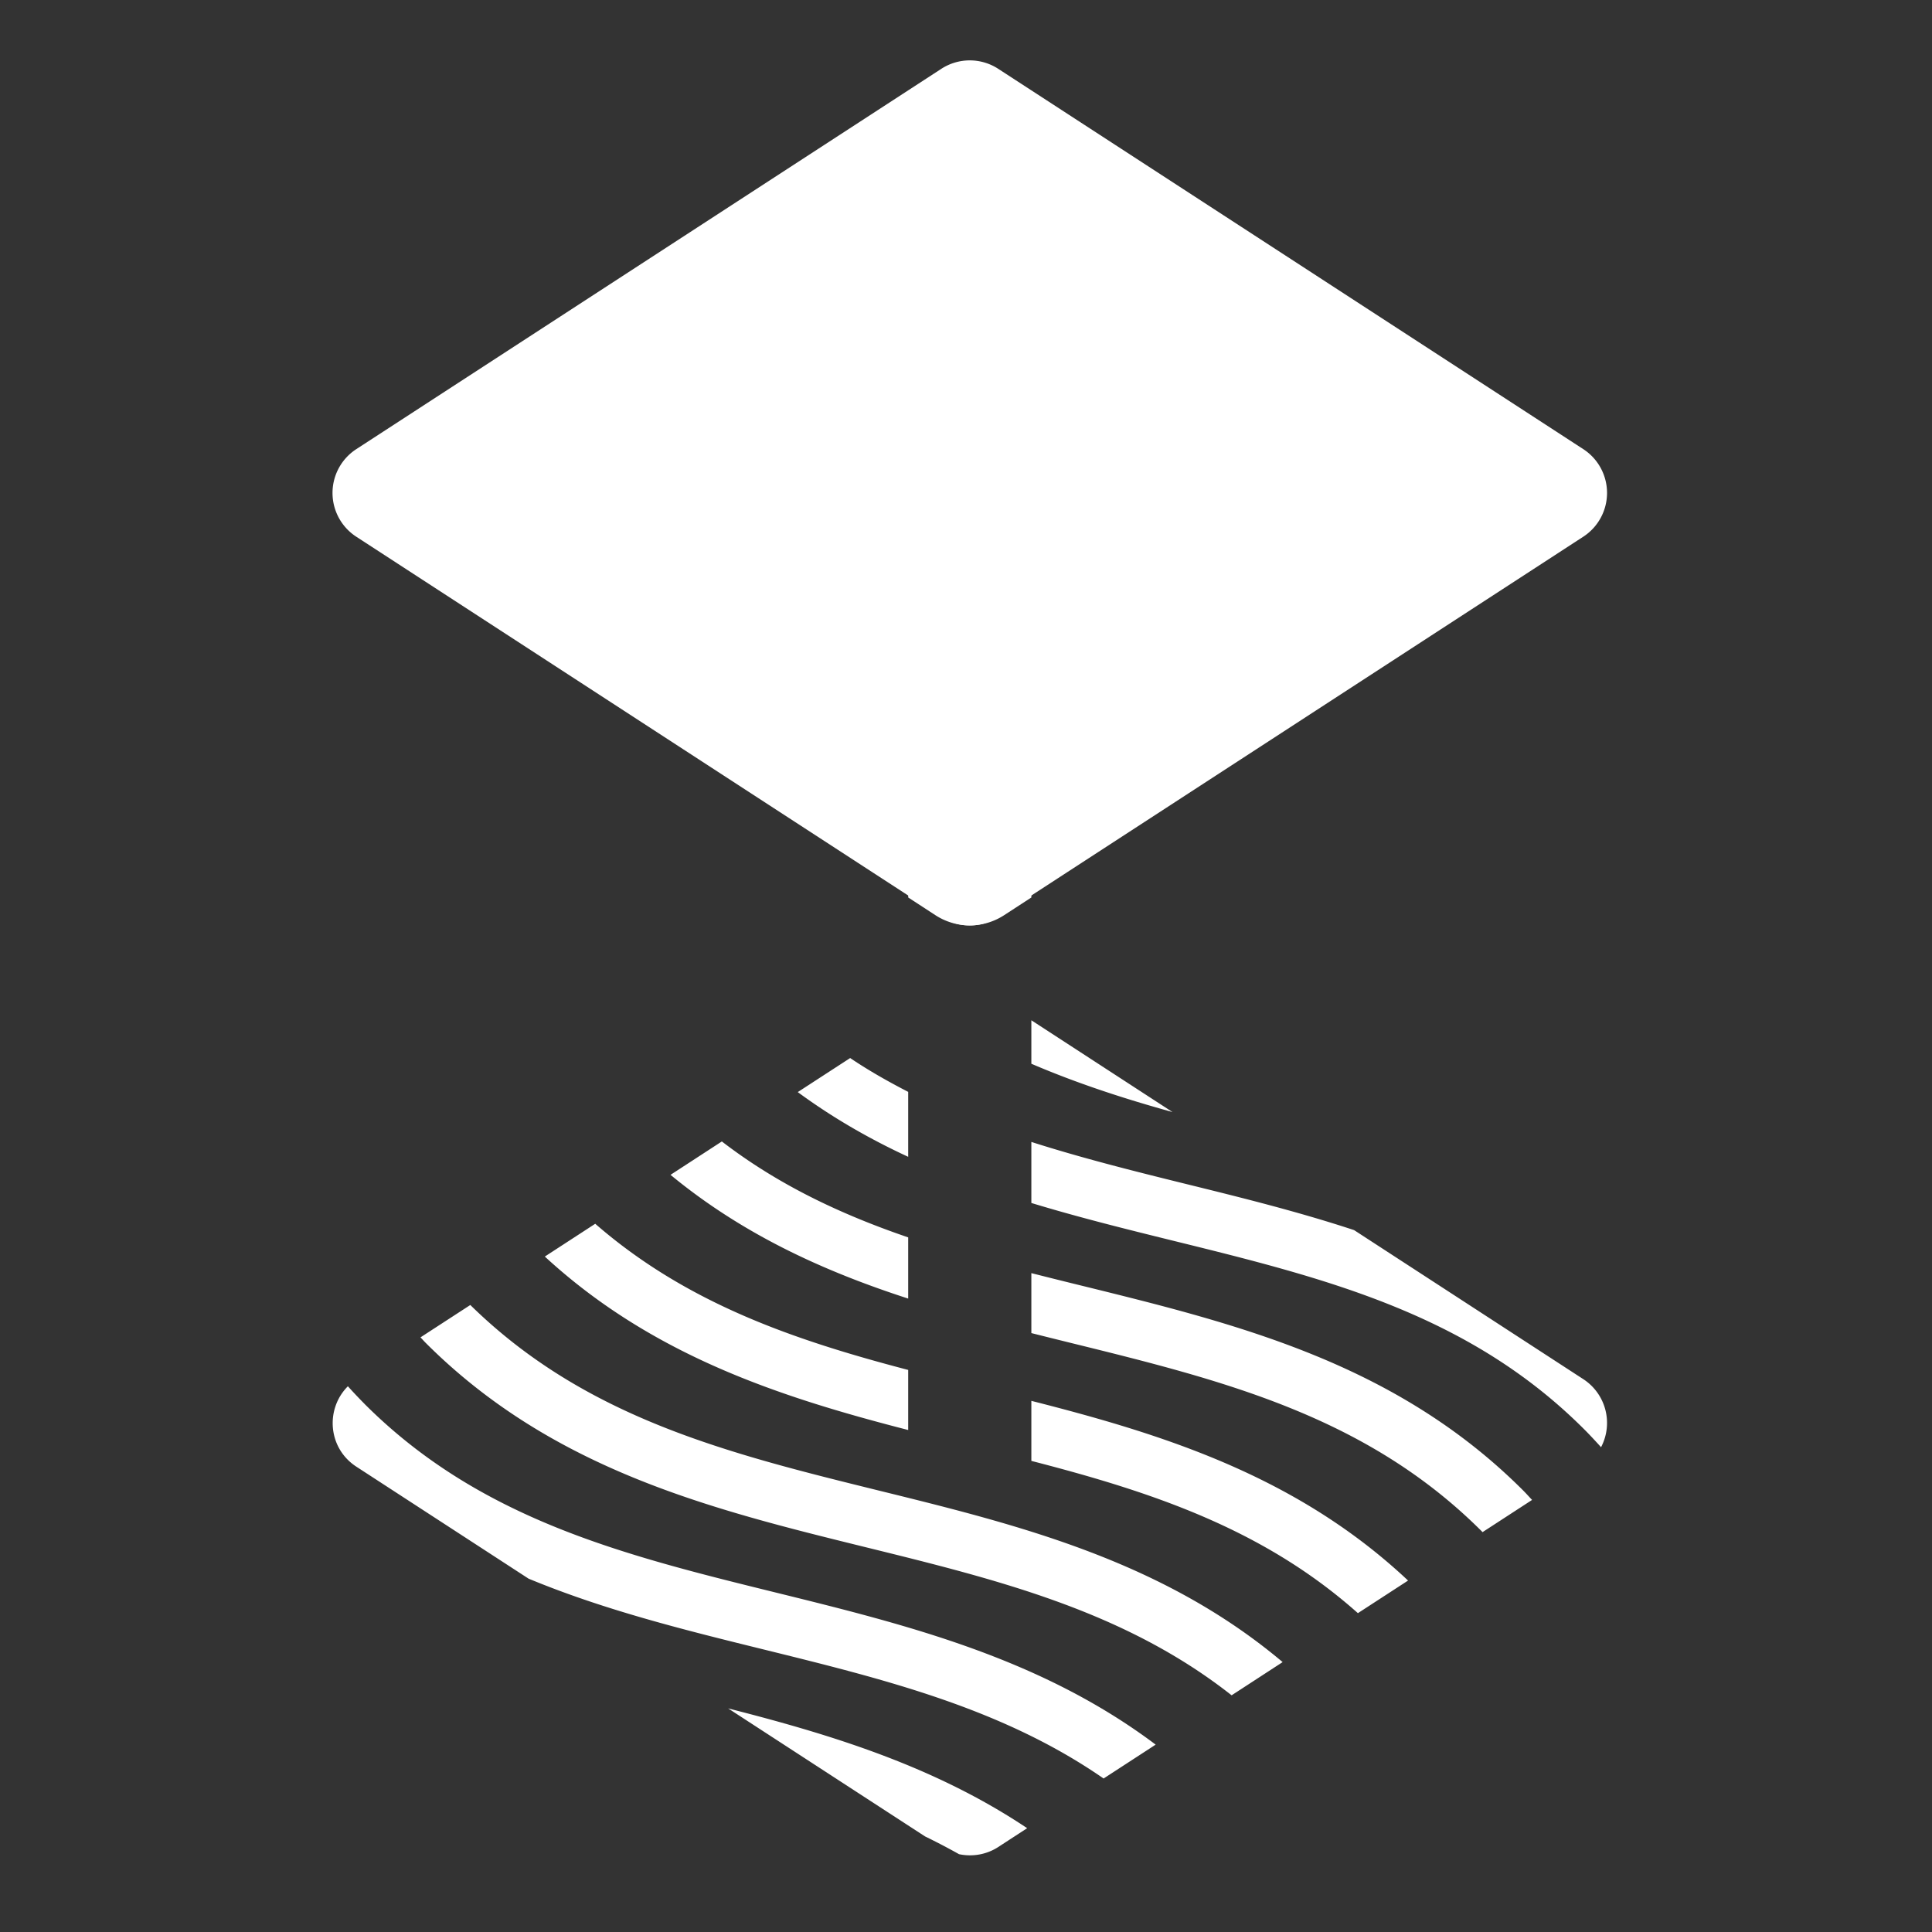 <svg xmlns="http://www.w3.org/2000/svg" width="64" height="64" viewBox="0 0 64 64"><rect x="0" y="0" width="64" height="64" fill="#333333" stroke="none"/><g fill="#fff" fill-rule="evenodd"><path d="M11.803 17.78a1.73 1.73 0 0 1 0-2.902L31.182 2.28a1.73 1.73 0 0 1 1.886 0l19.38 12.598a1.73 1.73 0 0 1 0 2.901l-19.38 12.599a1.73 1.73 0 0 1-1.886 0z"/><path d="M35.185 20.002h1.344c.786 0 1.277-.85.884-1.53l-4.405-7.628a1.02 1.02 0 0 0-1.766 0l-4.404 7.629a1.02 1.02 0 0 0 .883 1.53h1.345c.563 0 1.02.456 1.02 1.02v8.707l.901.587c.692.45 1.584.45 2.276 0l.902-.587v-8.708c0-.563.456-1.02 1.02-1.02m3.655 16.836-4.675-3.04v1.44c1.525.654 3.094 1.163 4.674 1.6m-4.674.99v2.022c1.544.47 3.107.858 4.654 1.24 5.052 1.245 9.823 2.42 13.66 6.258.194.194.377.393.558.592a1.73 1.73 0 0 0-.59-2.255l-7.591-4.936c-1.843-.608-3.72-1.073-5.575-1.53-1.75-.432-3.461-.862-5.116-1.391m-4.08-1.658c-.655-.338-1.3-.701-1.922-1.121l-1.736 1.128c1.17.861 2.397 1.56 3.658 2.144zm5.809 6.435q-.87-.213-1.729-.431v1.986q.636.16 1.268.316c5.051 1.245 9.822 2.42 13.66 6.258l.018.02 1.641-1.067c-.1-.105-.194-.212-.297-.315-4.217-4.217-9.476-5.513-14.56-6.767m-5.81-1.615c-2.195-.751-4.275-1.719-6.173-3.178l-1.7 1.106c2.417 1.993 5.107 3.202 7.873 4.099zm0 4.391c-3.778-.99-7.331-2.2-10.367-4.842l-1.67 1.086c3.565 3.285 7.806 4.658 12.037 5.746zm4.08 3.013c3.953 1.02 7.67 2.24 10.817 5.044l1.662-1.08c-3.679-3.458-8.093-4.839-12.479-5.953zM15.579 43.23l-1.65 1.072c.059.06.111.121.17.18 4.217 4.217 9.475 5.513 14.56 6.767 4.405 1.085 8.595 2.12 12.14 4.91l1.69-1.1c-3.993-3.362-8.75-4.543-13.368-5.68-5-1.234-9.725-2.403-13.542-6.15m-3.503 3.277a17 17 0 0 1-.552-.584c-.752.753-.663 2.05.28 2.663l5.706 3.71c2.525 1.046 5.167 1.7 7.764 2.34 4.054 1 7.928 1.957 11.284 4.28l1.725-1.122c-3.815-2.868-8.243-3.967-12.548-5.029-5.051-1.245-9.822-2.42-13.66-6.258m18.569 14.328q.57.277 1.125.588c.44.093.908.016 1.3-.238l.957-.623c-3.077-2.057-6.497-3.1-9.906-3.968z"/></g></svg>